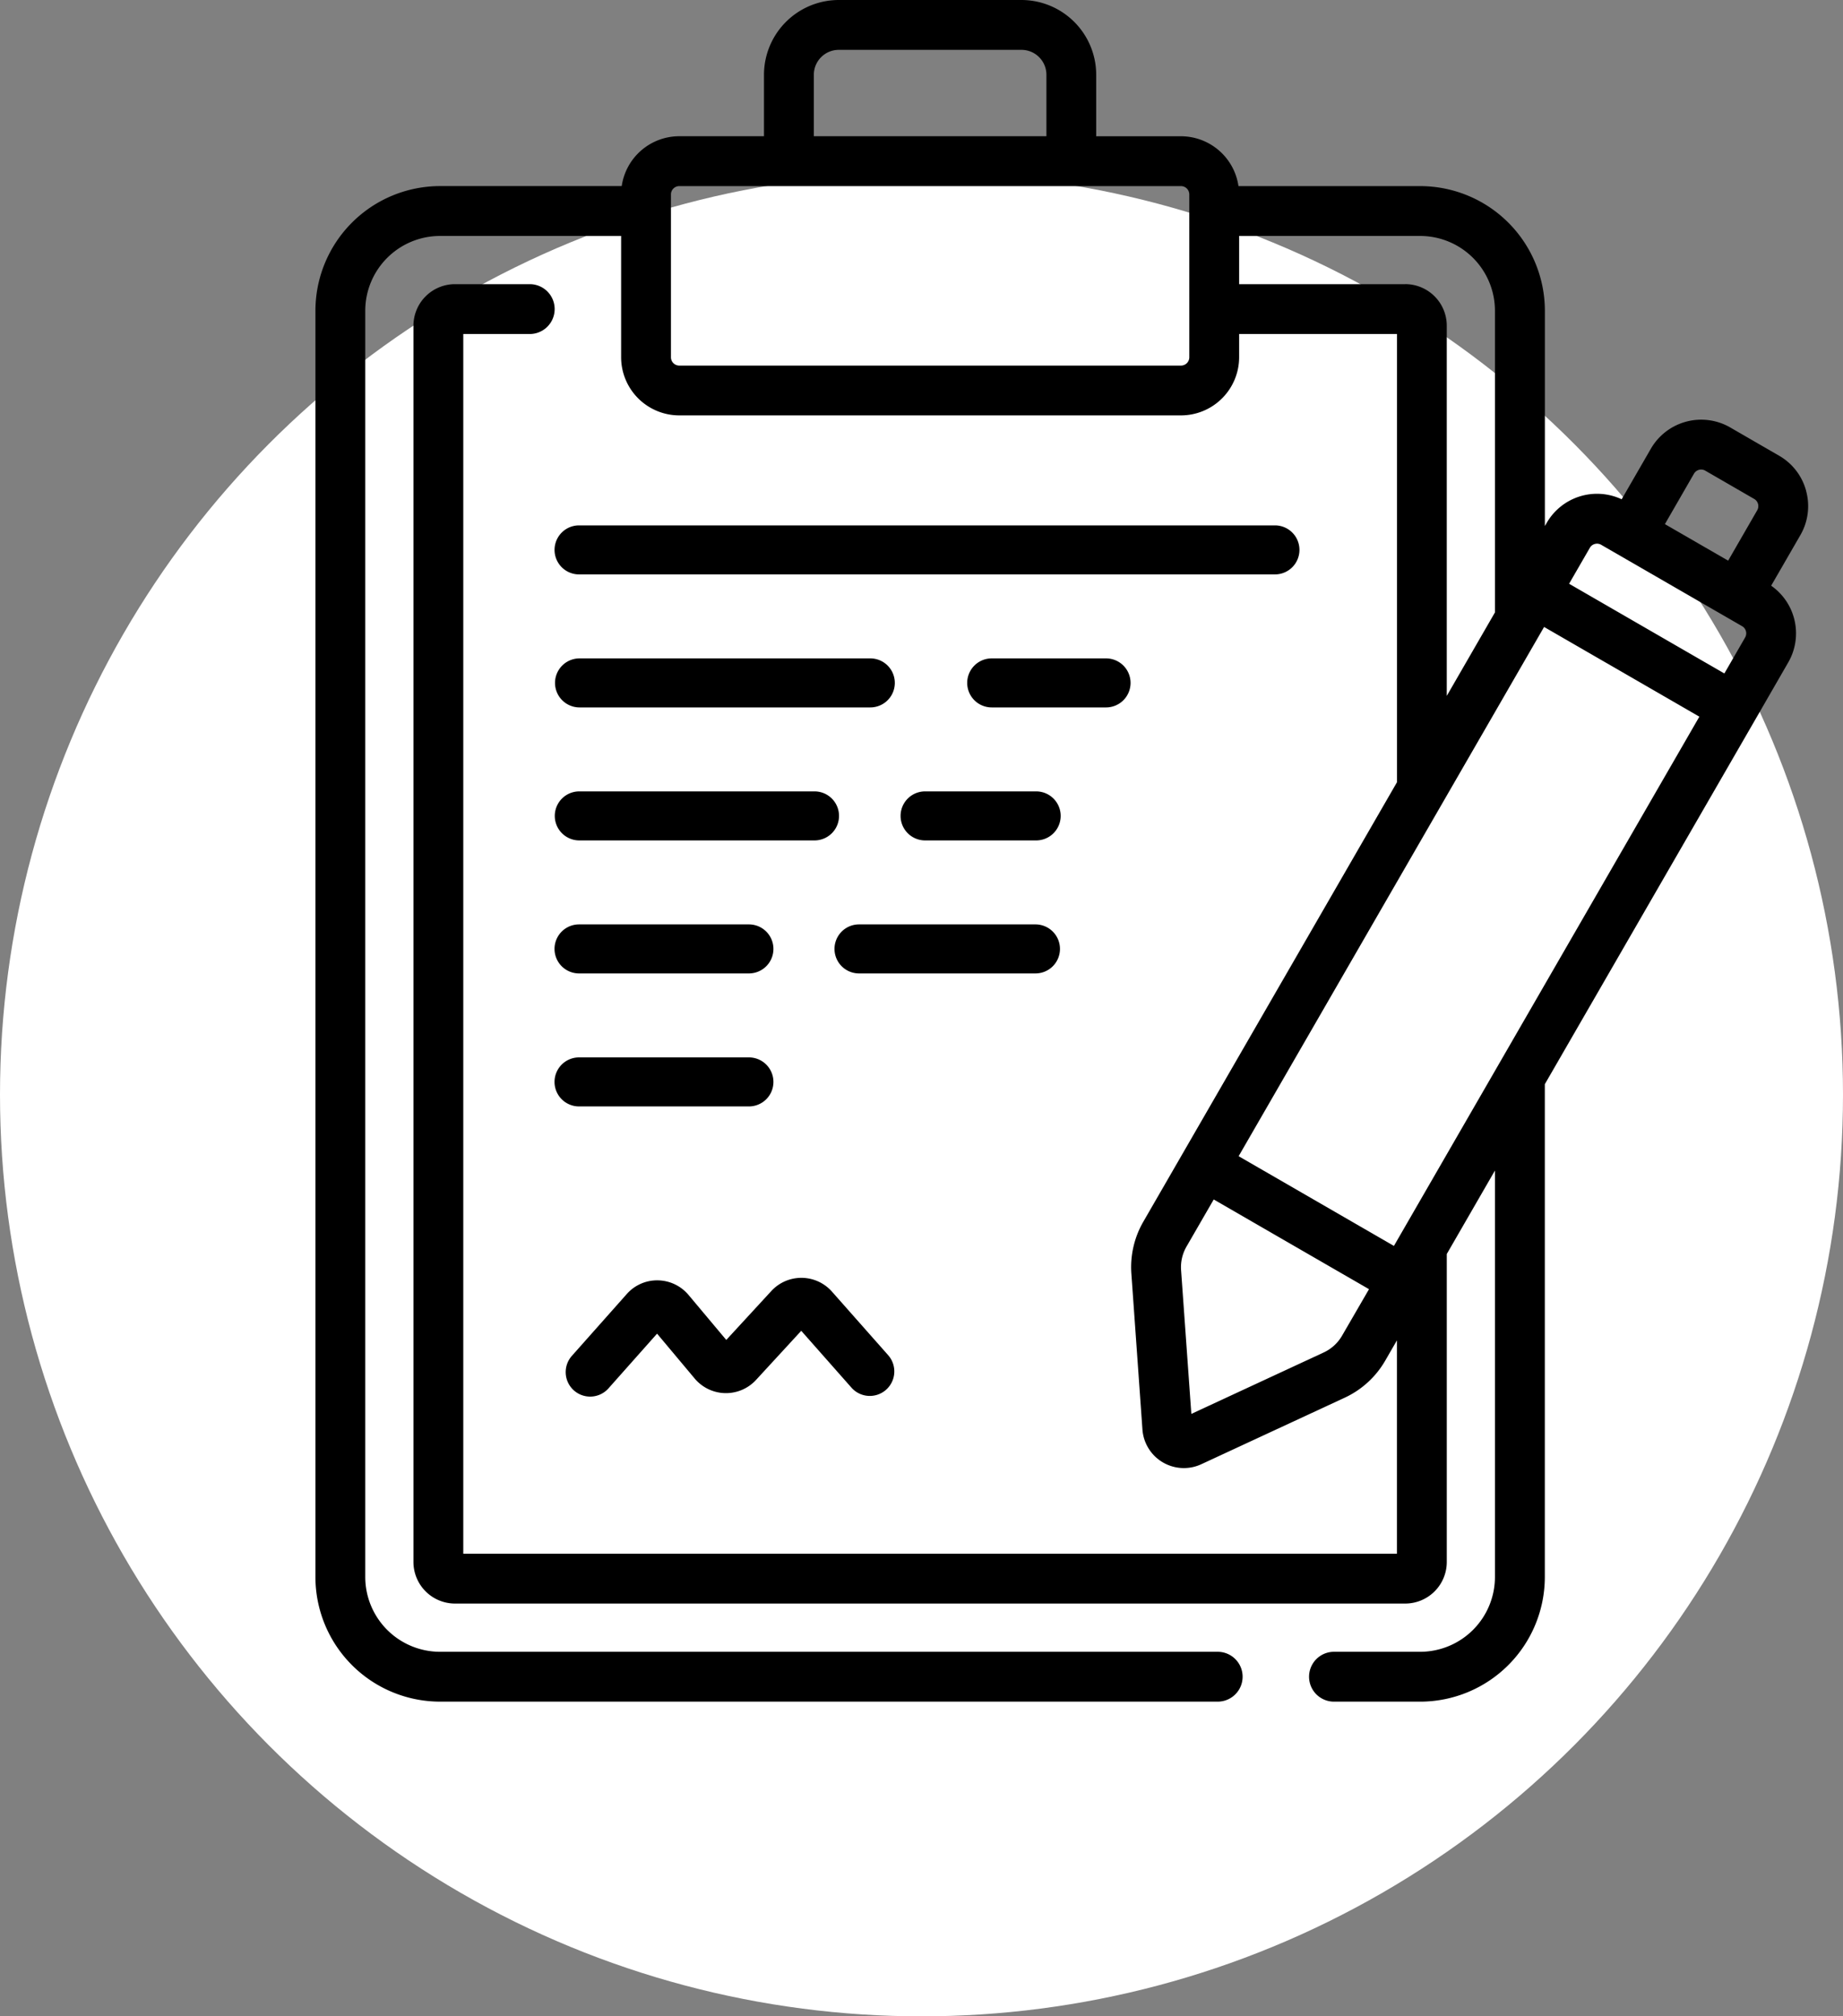 <svg xmlns="http://www.w3.org/2000/svg" width="150" height="164.068" viewBox="0 0 150 164.068">
  <rect x="0" y="0" width="150" height="164.068" fill="#808080" stroke="none"/>
  <g id="Group_520" data-name="Group 520" transform="translate(-191.5 -13871.005)">
    <circle id="Ellipse_88" data-name="Ellipse 88" cx="75" cy="75" r="75" transform="translate(191.5 13885.073)" fill="#fff"/>
    <g id="icon-form" transform="translate(217.172 13871.005)">
      <path id="Path_122" data-name="Path 122" d="M121.331,39.955a4.7,4.7,0,0,0-2.2-2.872l-3.979-2.3a4.732,4.732,0,0,0-6.463,1.731l-2.375,4.112a4.726,4.726,0,0,0-6.1,1.918l-.15.259V25.285A10.152,10.152,0,0,0,89.919,15.144H75.126a4.737,4.737,0,0,0-4.679-4.056h-6.9v-5A6.092,6.092,0,0,0,57.467,0H42.593a6.092,6.092,0,0,0-6.085,6.085v5h-6.9a4.737,4.737,0,0,0-4.679,4.056H10.141A10.152,10.152,0,0,0,0,25.285V128.32a10.152,10.152,0,0,0,10.141,10.141H73.435a2.028,2.028,0,0,0,0-4.056H10.141a6.092,6.092,0,0,1-6.085-6.085V25.285A6.092,6.092,0,0,1,10.141,19.2H24.88v9.871A4.738,4.738,0,0,0,29.612,33.8H70.447a4.738,4.738,0,0,0,4.733-4.733V27.178H88.026V63.651L67.387,99.4a7.4,7.4,0,0,0-.977,4.247l.9,12.67a3.379,3.379,0,0,0,4.793,2.825l11.66-5.408a7.4,7.4,0,0,0,3.311-3.027l.948-1.641v17.363H12.034V27.178h5.409a2.028,2.028,0,1,0,0-4.056H11.358a3.384,3.384,0,0,0-3.38,3.38V127.1a3.384,3.384,0,0,0,3.38,3.38H88.7a3.384,3.384,0,0,0,3.38-3.38V102.037L96,95.246V128.32a6.092,6.092,0,0,1-6.085,6.085H82.9a2.028,2.028,0,0,0,0,4.057h7.02A10.153,10.153,0,0,0,100.06,128.32V88.22l17.111-29.638,2.7-4.682a4.727,4.727,0,0,0-1.39-6.242l2.375-4.112a4.7,4.7,0,0,0,.472-3.591Zm-9.133-1.41a.676.676,0,0,1,.922-.247l3.979,2.3a.675.675,0,0,1,.247.922l-2.365,4.1-5.148-2.972Zm-8.475,6.031a.671.671,0,0,1,.41-.314.662.662,0,0,1,.511.067l11.47,6.622a.674.674,0,0,1,.247.921L114.672,54.8l-12.637-7.3ZM40.565,6.085a2.03,2.03,0,0,1,2.028-2.028H57.467a2.03,2.03,0,0,1,2.028,2.028v5H40.565ZM71.124,29.071a.677.677,0,0,1-.676.676H29.612a.677.677,0,0,1-.676-.676V15.82a.677.677,0,0,1,.676-.676H70.447a.677.677,0,0,1,.676.676ZM88.7,23.122H75.18V19.2H89.919A6.092,6.092,0,0,1,96,25.285V49.833l-3.921,6.791V26.5a3.384,3.384,0,0,0-3.38-3.38Zm11.3,27.893,12.637,7.3L87.778,101.379l-12.639-7.3Zm-16.44,57.662a3.361,3.361,0,0,1-1.5,1.374h0L71.29,115.047l-.835-11.691a3.357,3.357,0,0,1,.445-1.929L73.112,97.6l12.638,7.3Zm0,0" transform="translate(0 0)"/>
      <path id="Path_123" data-name="Path 123" d="M75.619,393.138a1.994,1.994,0,0,0,2.815-.167l3.954-4.452,3.061,3.651a3.323,3.323,0,0,0,4.992.117l3.681-4,4.08,4.618a1.994,1.994,0,1,0,2.989-2.64L96.623,385.1a3.327,3.327,0,0,0-2.456-1.123h-.034a3.328,3.328,0,0,0-2.445,1.072l-3.668,3.982-3.07-3.661a3.325,3.325,0,0,0-2.5-1.188,3.291,3.291,0,0,0-2.531,1.117l-4.465,5.027A1.994,1.994,0,0,0,75.619,393.138Zm0,0" transform="translate(-54.582 -280.001)"/>
      <path id="Path_124" data-name="Path 124" d="M131.376,159.994A1.994,1.994,0,0,0,129.382,158H72.744a1.994,1.994,0,1,0,0,3.989h56.638A1.994,1.994,0,0,0,131.376,159.994Zm0,0" transform="translate(-51.287 -115.25)"/>
      <path id="Path_125" data-name="Path 125" d="M73.744,201.989H97.41a1.994,1.994,0,1,0,0-3.989H73.744a1.994,1.994,0,1,0,0,3.989Zm0,0" transform="translate(-52.249 -144.427)"/>
      <path id="Path_126" data-name="Path 126" d="M209.045,199.994A1.994,1.994,0,0,0,207.051,198h-9.307a1.994,1.994,0,1,0,0,3.989h9.307A1.994,1.994,0,0,0,209.045,199.994Zm0,0" transform="translate(-142.702 -144.427)"/>
      <path id="Path_127" data-name="Path 127" d="M73.744,241.989H92.889a1.994,1.994,0,0,0,0-3.989H73.744a1.994,1.994,0,1,0,0,3.989Zm0,0" transform="translate(-52.268 -173.605)"/>
      <path id="Path_128" data-name="Path 128" d="M186.785,238h-9.041a1.994,1.994,0,1,0,0,3.989h9.041a1.994,1.994,0,1,0,0-3.989Zm0,0" transform="translate(-128.124 -173.605)"/>
      <path id="Path_129" data-name="Path 129" d="M73.744,281.989H87.571a1.994,1.994,0,1,0,0-3.989H73.744a1.994,1.994,0,1,0,0,3.989Zm0,0" transform="translate(-52.289 -202.782)"/>
      <path id="Path_130" data-name="Path 130" d="M174.1,279.994A1.994,1.994,0,0,0,172.1,278H157.744a1.994,1.994,0,1,0,0,3.989H172.1A1.994,1.994,0,0,0,174.1,279.994Zm0,0" transform="translate(-113.502 -202.782)"/>
      <path id="Path_131" data-name="Path 131" d="M73.744,321.988H87.571a1.994,1.994,0,1,0,0-3.989H73.744a1.994,1.994,0,1,0,0,3.989Zm0,0" transform="translate(-52.289 -231.959)"/>
    </g>
  </g>
</svg>
